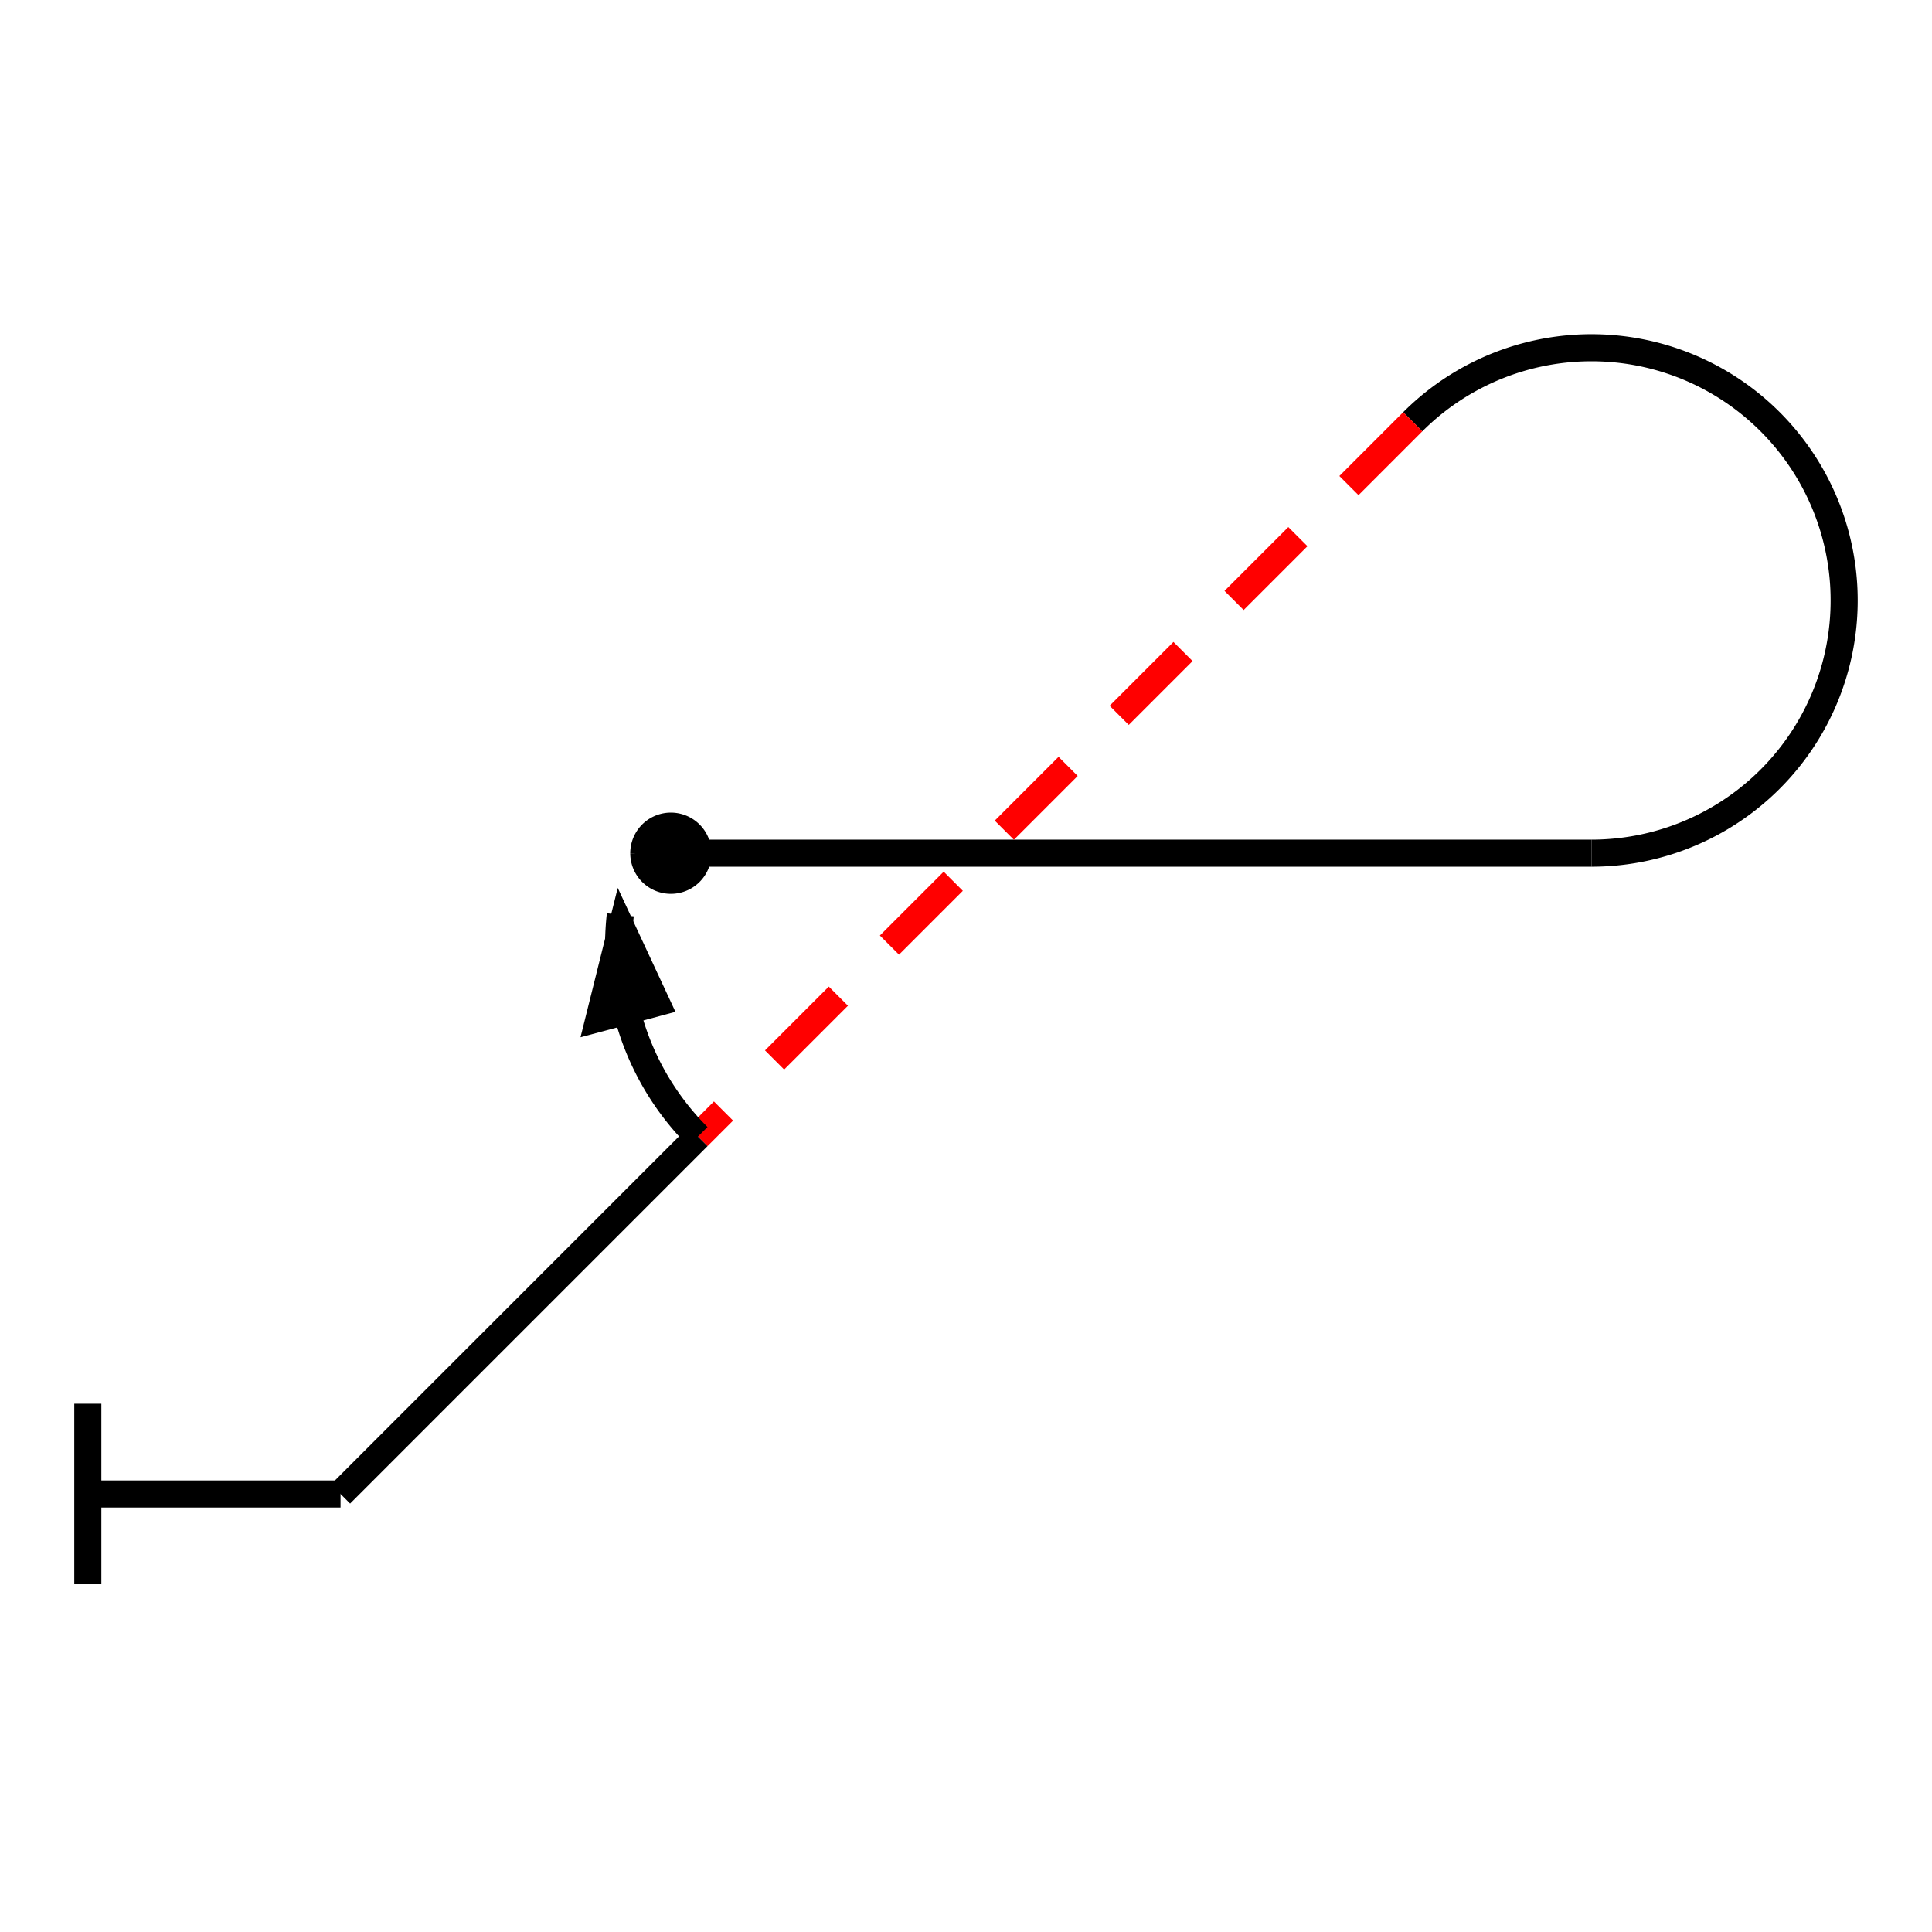 <?xml version="1.0" standalone="no"?>
<!DOCTYPE svg PUBLIC "-//W3C//DTD SVG 1.2//EN" "http://www.w3.org/Graphics/SVG/1.2/DTD/svg12.dtd">
<svg xmlns="http://www.w3.org/2000/svg" version="1.2" baseProfile="tiny" id="selectedFigureSvg" width="100px" height="100px" viewBox="-74.33 -62.85 214.06 150.7"><g id="sequence"><g id="figure-2"><path d="M 0,0 m -4,0 a4,4 0 1 1 0,0.01" style="stroke: black; stroke-width: 1px; fill: black;"/><path d="M 4,0 l 98,0" style="stroke: black; stroke-width: 3px; fill: none;" class="line" id="figure-2-roll0-gap0"/><path d="M 102,0 a28,28 0 1 0 -19.8,-47.8" style="stroke: black; stroke-width: 3px; fill: none;"/><path d="M 82.2,-47.8 l -79.2,79.2" style="stroke-dasharray: 10, 8; stroke: red; stroke-width: 3px; fill: none; " class="line" id="figure-2-roll1-gap0"/><path d="M 3,31.4 m -8.6,-24.57 l -3.03,12.16 l 7.73,-2.07 z" style="stroke: black; stroke-width: 2px; fill: black;"/><path d="M 3,31.4 m -8.6,-24.57 a 30,30 0 0 0 8.6,24.57 " style="stroke: black; stroke-width: 3px; fill: none;"/><path d="M 3,31.4 l -39.6,39.6" style="stroke: black; stroke-width: 3px; fill: none;" class="line" id="figure-2-roll1-gap1"/><path d="M -36.6,71 l -28,0" style="stroke: black; stroke-width: 3px; fill: none;" class="line" id="figure-2-exit"/><path d="M -64.6,71 l 0,10 l 0,-20" style="stroke: black; stroke-width: 3px; fill: none;"/></g></g></svg>